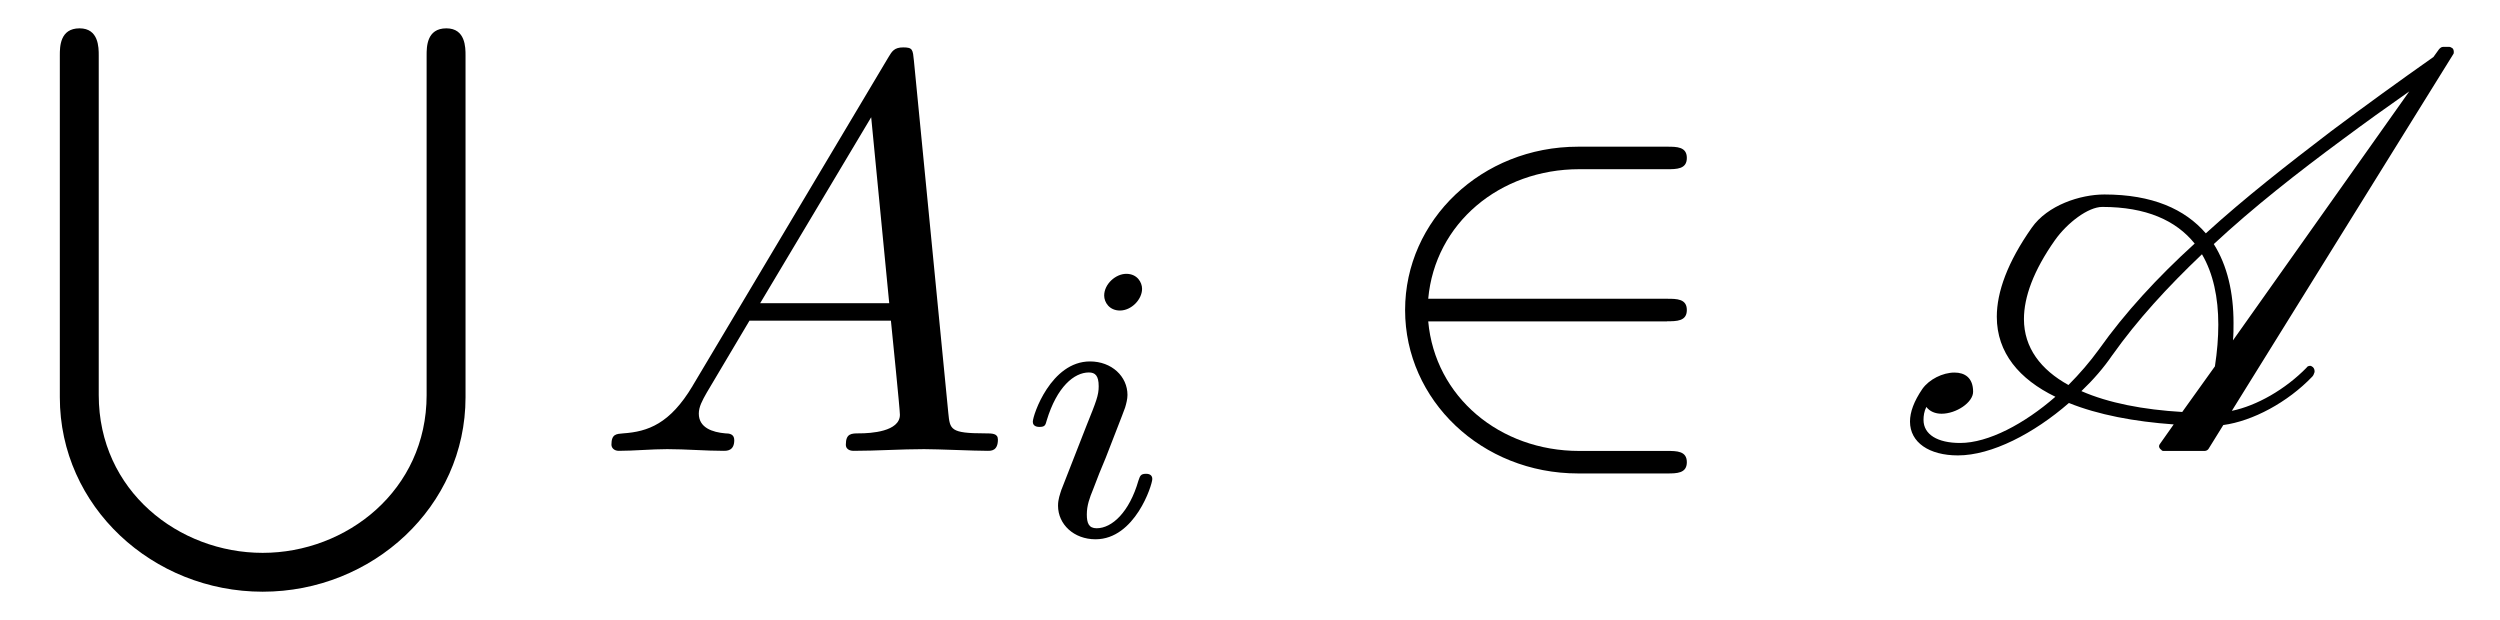 <?xml version='1.0' encoding='UTF-8'?>
<!-- This file was generated by dvisvgm 3.2.2 -->
<svg version='1.1' xmlns='http://www.w3.org/2000/svg' xmlns:xlink='http://www.w3.org/1999/xlink' width='44.207pt' height='10.963pt' viewBox='-.5 -7.972 44.207 10.963'>
<defs>
<path id='g7-65' d='m7.362-1.474c-.379 .389-.887 .677-1.325 .767l3.915-6.306c.01-.01 .01-.03 .01-.04c0-.03-.01-.06-.03-.07s-.03-.02-.05-.02h-.11c-.03 0-.05 .02-.07 .04l-.1 .139c-.608 .428-1.215 .867-1.813 1.315c-.757 .578-1.524 1.176-2.212 1.803c-.369-.428-.946-.687-1.793-.687c-.428 0-1.006 .189-1.285 .588c-.428 .608-.618 1.136-.618 1.574c0 .638 .399 1.106 1.036 1.415c-.548 .478-1.186 .817-1.684 .817c-.399 0-.648-.149-.648-.408c0-.07 .01-.149 .05-.229c.06 .08 .159 .12 .269 .12c.259 0 .558-.199 .558-.389c0-.249-.149-.339-.329-.339c-.209 0-.448 .12-.568 .289c-.149 .219-.219 .408-.219 .578c0 .369 .339 .598 .847 .598c.598 0 1.345-.389 1.963-.927c.518 .209 1.156 .329 1.853 .379l-.239 .339c-.01 .01-.02 .03-.02 .05s.02 .05 .04 .06c.01 .02 .03 .02 .05 .02h.717c.03 0 .06-.02 .07-.04l.259-.418c.518-.07 1.136-.399 1.574-.857c.02-.02 .03-.05 .04-.08v-.02c0-.03-.02-.07-.05-.08c-.01-.01-.02-.01-.03-.01c-.02 0-.05 .01-.06 .03zm-1.305-.478c.01-.1 .01-.209 .01-.309c0-.538-.11-1.016-.349-1.395c.697-.648 1.484-1.265 2.281-1.853c.389-.289 .777-.568 1.176-.847l-3.118 4.403zm-3.148-1.773c.219-.309 .588-.588 .837-.588c.777 0 1.305 .239 1.634 .648c-.658 .598-1.235 1.225-1.694 1.873c-.159 .219-.339 .428-.538 .628c-.488-.269-.787-.658-.787-1.166c0-.389 .169-.857 .548-1.395zm1.016 2.032c.438-.618 .976-1.205 1.584-1.783c.199 .339 .289 .767 .289 1.245c0 .229-.02 .478-.06 .737l-.578 .807c-.687-.04-1.305-.159-1.783-.369c.209-.199 .399-.418 .548-.638z'/>
<path id='g13-50' d='m5.46-2.291c.169 0 .349 0 .349-.199s-.179-.199-.349-.199h-4.224c.12-1.335 1.265-2.291 2.67-2.291h1.554c.169 0 .349 0 .349-.199s-.179-.199-.349-.199h-1.574c-1.704 0-3.059 1.295-3.059 2.889s1.355 2.889 3.059 2.889h1.574c.169 0 .349 0 .349-.199s-.179-.199-.349-.199h-1.554c-1.405 0-2.55-.956-2.67-2.291h4.224z'/>
<path id='g17-105' d='m2.26-4.359c0-.112-.084-.265-.279-.265c-.188 0-.391 .181-.391 .384c0 .119 .091 .265 .279 .265c.202 0 .391-.195 .391-.384zm-1.423 3.543c-.028 .091-.063 .174-.063 .293c0 .328 .279 .593 .663 .593c.697 0 1.004-.962 1.004-1.067c0-.091-.091-.091-.112-.091c-.098 0-.105 .042-.133 .119c-.16 .558-.467 .844-.739 .844c-.139 0-.174-.091-.174-.244c0-.16 .049-.293 .112-.446c.07-.188 .146-.377 .223-.558c.063-.167 .314-.802 .342-.886c.021-.07 .042-.153 .042-.223c0-.328-.279-.593-.663-.593c-.69 0-1.011 .948-1.011 1.067c0 .091 .098 .091 .119 .091c.098 0 .105-.035 .126-.112c.181-.6 .488-.851 .746-.851c.112 0 .174 .056 .174 .244c0 .16-.042 .265-.216 .697l-.439 1.123z'/>
<path id='g16-65' d='m1.783-1.146c-.399 .667-.787 .807-1.225 .837c-.12 .01-.209 .01-.209 .199c0 .06 .05 .11 .13 .11c.269 0 .578-.03 .857-.03c.329 0 .677 .03 .996 .03c.06 0 .189 0 .189-.189c0-.11-.09-.12-.159-.12c-.229-.02-.468-.1-.468-.349c0-.12 .06-.229 .139-.369l.757-1.275h2.501c.02 .209 .159 1.564 .159 1.664c0 .299-.518 .329-.717 .329c-.139 0-.239 0-.239 .199c0 .11 .12 .11 .139 .11c.408 0 .837-.03 1.245-.03c.249 0 .877 .03 1.126 .03c.06 0 .179 0 .179-.199c0-.11-.1-.11-.229-.11c-.618 0-.618-.07-.648-.359l-.608-6.227c-.02-.199-.02-.239-.189-.239c-.159 0-.199 .07-.259 .169l-3.467 5.818zm1.196-1.465l1.963-3.288l.319 3.288h-2.281z'/>
<path id='g22-83' d='m7.044 6.486c0 1.684-1.415 2.79-2.899 2.79s-2.899-1.096-2.899-2.79v-6.007c0-.139 0-.478-.339-.478c-.349 0-.349 .329-.349 .478v6.047c0 1.933 1.644 3.437 3.587 3.437s3.587-1.504 3.587-3.437v-6.047c0-.139 0-.478-.339-.478c-.349 0-.349 .329-.349 .478v6.007z'/>
</defs>
<g id='page355'>
<g fill='currentColor'>
<use x='0' y='-7.472' xlink:href='#g22-83'/>
<use x='9.963' y='0' xlink:href='#g16-65'/>
<use x='17.435' y='1.494' xlink:href='#g17-105'/>
<use x='23.519' y='0' xlink:href='#g13-50'/>
<use x='32.928' y='0' xlink:href='#g7-65'/>
</g>
</g>
</svg>
